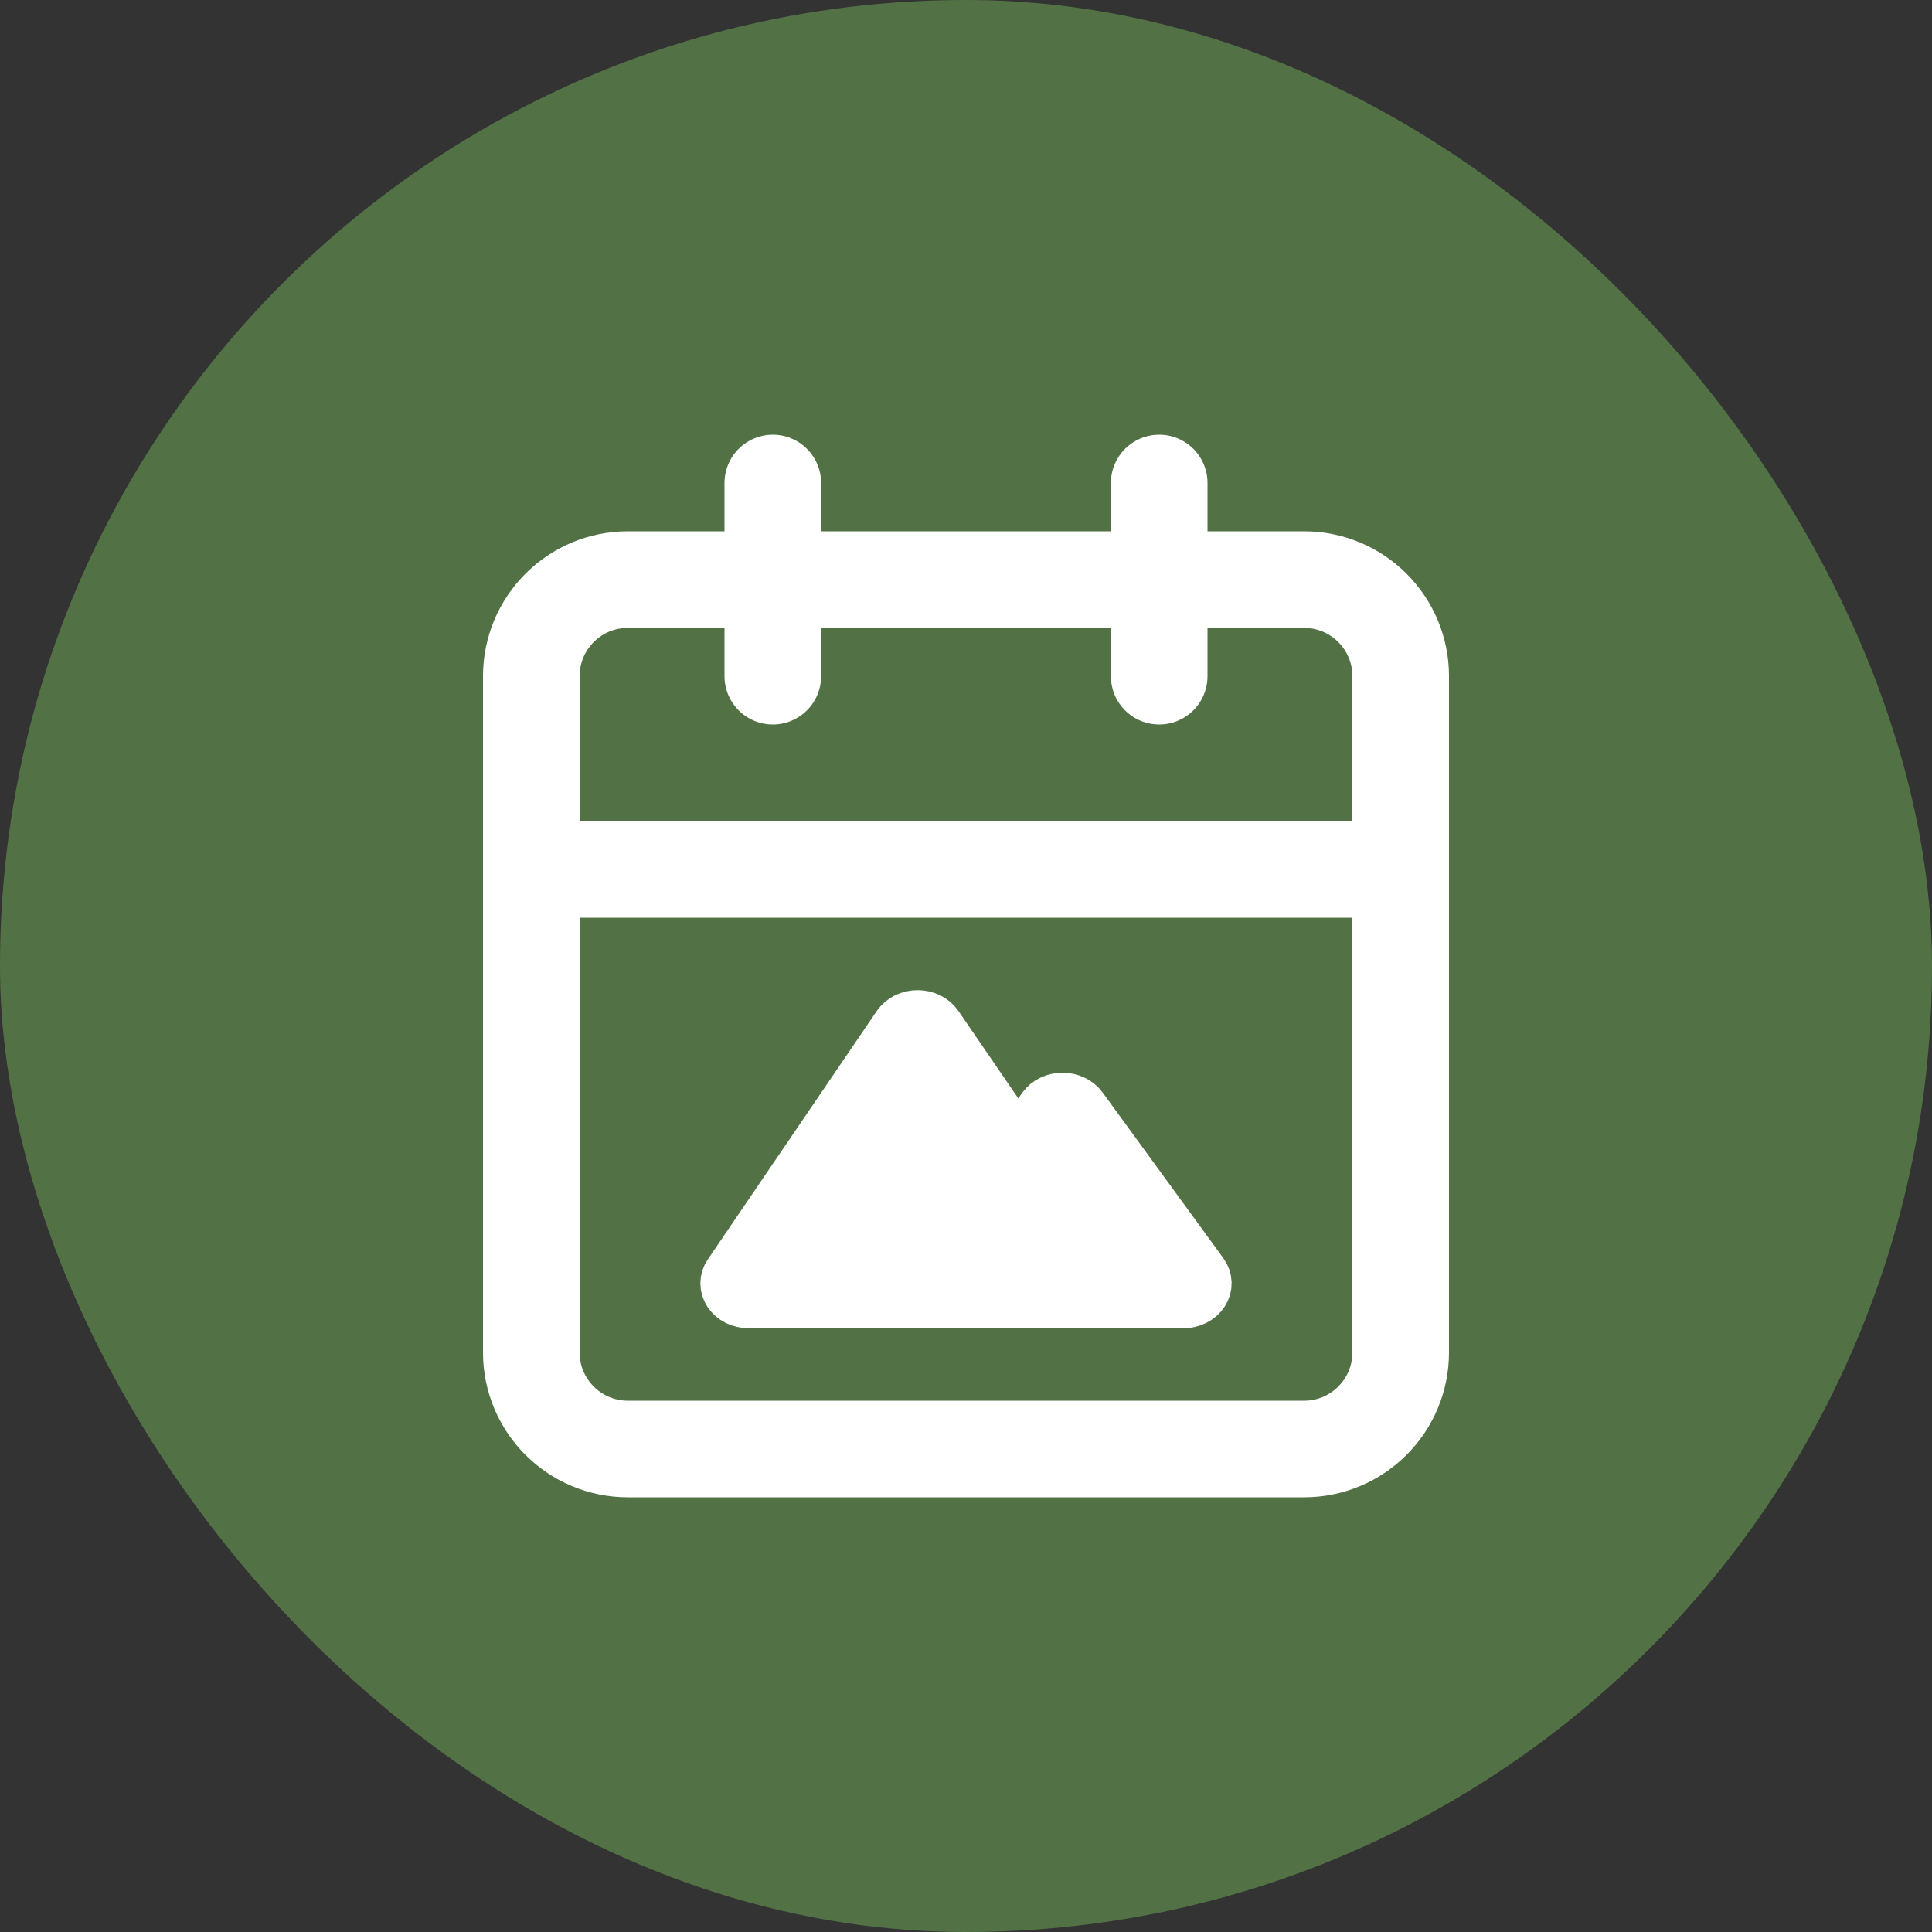 <svg width="40" height="40" viewBox="0 0 40 40" fill="none" xmlns="http://www.w3.org/2000/svg">
<rect x="0" y="0" width="40" height="40" fill="#333333" stroke="none"/>
<rect width="40" height="40" rx="20" fill="#527246"/>
<path d="M27 12H13C11.895 12 11 12.895 11 14V28C11 29.105 11.895 30 13 30H27C28.105 30 29 29.105 29 28V14C29 12.895 28.105 12 27 12Z" stroke="white" stroke-width="2" stroke-linecap="round" stroke-linejoin="round"/>
<path d="M24 10V14" stroke="white" stroke-width="2" stroke-linecap="round" stroke-linejoin="round"/>
<path d="M16 10V14" stroke="white" stroke-width="2" stroke-linecap="round" stroke-linejoin="round"/>
<path d="M11 18H29" stroke="white" stroke-width="2" stroke-linecap="round" stroke-linejoin="round"/>
<path d="M22.424 22.913L24.924 26.344C24.971 26.409 24.997 26.483 25 26.56C25.002 26.637 24.98 26.712 24.937 26.779C24.894 26.846 24.83 26.902 24.753 26.941C24.676 26.98 24.588 27 24.499 27H15.497C15.41 27 15.324 26.979 15.248 26.942C15.172 26.904 15.11 26.85 15.066 26.784C15.023 26.719 15 26.645 15 26.57C15 26.495 15.023 26.422 15.067 26.357L18.568 21.21C18.612 21.146 18.675 21.093 18.75 21.056C18.826 21.019 18.911 21 18.998 21C19.085 21 19.17 21.019 19.245 21.056C19.321 21.093 19.384 21.146 19.428 21.21L21.073 23.612L21.573 22.913C21.618 22.851 21.681 22.799 21.755 22.764C21.829 22.728 21.913 22.71 21.998 22.71C22.084 22.71 22.167 22.728 22.242 22.764C22.316 22.799 22.379 22.851 22.424 22.913Z" fill="white"/>
<path d="M22.424 22.913L24.924 26.344C24.971 26.409 24.997 26.483 25 26.56C25.002 26.637 24.98 26.712 24.937 26.779C24.894 26.846 24.83 26.902 24.753 26.941C24.676 26.98 24.588 27 24.499 27H15.497C15.41 27 15.324 26.979 15.248 26.942C15.172 26.904 15.11 26.85 15.066 26.784C15.023 26.719 15 26.645 15 26.57C15 26.495 15.023 26.422 15.067 26.357L18.568 21.21C18.612 21.146 18.675 21.093 18.75 21.056C18.826 21.019 18.911 21 18.998 21C19.085 21 19.17 21.019 19.245 21.056C19.321 21.093 19.384 21.146 19.428 21.21L21.073 23.612L21.573 22.913C21.618 22.851 21.681 22.799 21.755 22.764C21.829 22.728 21.913 22.71 21.998 22.71C22.084 22.71 22.167 22.728 22.242 22.764C22.316 22.799 22.379 22.851 22.424 22.913Z" stroke="white"/>
</svg>
